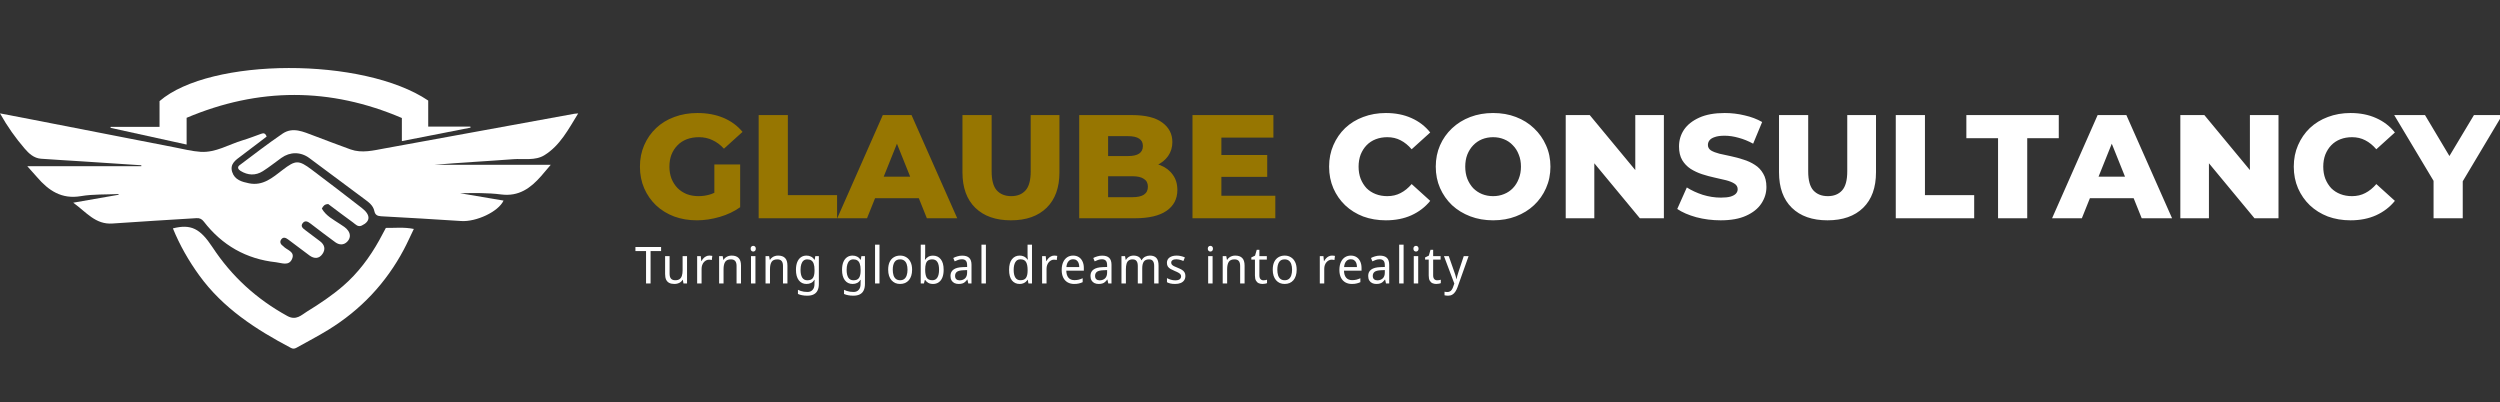 <svg width="882" height="142" viewBox="0 0 882 142" fill="none" xmlns="http://www.w3.org/2000/svg">
<rect x="0" y="0" width="882" height="142" fill="#333333" stroke="none"/>
<g clip-path="url(#clip0_41_12)">
<path d="M94.069 48.194C91.072 50.471 88.082 52.784 85.055 55.038C83.149 56.456 81.027 57.829 81.91 60.665C82.785 63.464 85.337 64.158 87.83 64.665C92.786 65.688 96.184 62.643 99.715 59.941C104.285 56.441 105.36 56.396 109.938 59.829C115.88 64.292 121.786 68.815 127.661 73.382C130.814 75.83 130.755 78.099 127.631 79.576C126.259 80.226 125.406 79.106 124.501 78.457C121.504 76.308 118.573 74.061 115.813 71.994C114.493 72.016 114.011 72.71 113.551 73.591C115.005 76.173 117.601 77.457 119.931 79.017C120.999 79.726 122.119 80.345 122.854 81.427C123.796 82.815 123.544 84.233 122.446 85.323C121.207 86.547 119.642 86.442 118.299 85.465C115.339 83.323 112.445 81.084 109.537 78.867C108.625 78.173 107.631 77.629 106.785 78.733C105.924 79.86 106.889 80.576 107.705 81.196C109.411 82.502 111.125 83.793 112.853 85.069C114.537 86.316 114.938 87.927 113.758 89.614C112.542 91.346 110.843 91.338 109.196 90.137C106.651 88.271 104.144 86.36 101.629 84.465C100.813 83.853 99.908 83.517 99.225 84.457C98.572 85.345 98.988 86.196 99.856 86.808C99.893 86.838 99.937 86.853 99.967 86.89C101.199 88.271 104.188 88.711 103.031 91.375C101.896 93.98 99.27 92.719 97.4 92.525C86.903 91.398 78.364 86.562 71.887 78.151C71.19 77.248 70.426 76.897 69.32 76.964C59.439 77.599 49.55 78.144 39.675 78.853C33.681 79.285 30.454 74.845 25.839 71.509C31.581 70.509 36.708 69.606 41.842 68.71C41.842 68.628 41.827 68.539 41.827 68.457C37.39 68.673 32.88 68.457 28.532 69.195C21.752 70.36 17.152 67.248 13.079 62.508C12.048 61.314 10.98 60.15 9.629 58.635H49.854C49.854 58.523 49.854 58.419 49.861 58.307C42.754 57.837 35.654 57.367 28.547 56.904C23.859 56.598 19.163 56.344 14.474 56.001C11.959 55.814 10.193 54.165 8.68 52.396C5.505 48.702 2.671 44.746 0 40C4.014 40.769 7.56 41.44 11.098 42.134C27.939 45.418 44.779 48.717 61.627 51.993C64.669 52.583 67.711 53.366 70.782 53.568C76.116 53.911 80.678 50.956 85.59 49.5C87.823 48.836 89.989 47.963 92.185 47.187C92.964 46.911 93.632 46.918 94.069 48.202V48.194Z" fill="white"/>
<path d="M203.993 40C200.528 45.622 197.611 51.324 192.073 54.753C188.8 56.777 184.773 55.886 181.086 56.166C171.868 56.873 162.636 57.343 153.411 58.131H194.316C193.02 59.654 191.991 60.898 190.925 62.112C187.194 66.365 183.04 69.411 176.792 68.602C172.039 67.991 167.197 68.087 162.332 68.175C167.426 69.036 172.52 69.897 177.651 70.765C175.822 74.716 167.996 78.329 162.695 77.976C153.293 77.351 143.875 76.814 134.465 76.298C133.11 76.225 132.348 75.805 132.066 74.451C131.644 72.413 130.016 71.309 128.49 70.169C122.049 65.364 115.601 60.566 109.145 55.776C106.08 53.502 102.356 53.495 99.254 55.717C97.077 57.277 94.982 58.97 92.724 60.397C90.154 62.016 87.452 61.883 84.853 60.287C84.017 59.772 83.617 58.962 84.491 58.307C89.496 54.54 94.463 50.721 99.631 47.182C103.318 44.658 107.042 46.512 110.648 47.844C115.001 49.455 119.317 51.177 123.7 52.722C127.713 54.135 131.718 53.076 135.702 52.355C158.001 48.278 180.301 44.209 202.601 40.14C202.934 40.081 203.282 40.074 204 40.007L203.993 40Z" fill="white"/>
<path d="M151.074 35.471V44.663H165.956C165.971 44.787 165.985 44.911 166 45.035C158.004 46.602 150.016 48.169 141.777 49.782V41.63C116.438 30.786 91.267 30.824 65.839 41.56V51C56.704 48.991 47.856 47.052 39 45.105C39.015 44.988 39.022 44.872 39.037 44.756H56.285V35.672C74.195 20.205 128.255 20.081 151.067 35.471H151.074Z" fill="white"/>
<path d="M61.015 80.566C67.358 78.983 70.589 80.566 75.001 87.268C81.737 97.507 90.524 105.53 101.383 111.488C104.503 113.202 106.374 111.101 108.283 109.935C112.725 107.214 117.107 104.275 121.036 100.891C126.28 96.362 130.417 90.827 133.782 84.789C134.569 83.388 135.304 81.959 136.136 80.406C139.271 80.464 142.442 80.048 146 80.77C144.767 83.315 143.712 85.7 142.494 87.998C136.211 99.834 127.298 109.322 115.77 116.396C112.138 118.628 108.328 120.589 104.607 122.683C103.968 123.04 103.381 123.135 102.676 122.763C90.264 116.228 78.67 108.717 70.322 97.194C66.571 92.023 63.436 86.553 61 80.573L61.015 80.566Z" fill="white"/>
<path d="M245.84 77.728C242.963 77.728 240.293 77.277 237.832 76.376C235.371 75.44 233.239 74.123 231.436 72.424C229.668 70.725 228.281 68.732 227.276 66.444C226.271 64.121 225.768 61.573 225.768 58.8C225.768 56.027 226.271 53.496 227.276 51.208C228.281 48.885 229.685 46.875 231.488 45.176C233.291 43.477 235.423 42.177 237.884 41.276C240.38 40.34 243.101 39.872 246.048 39.872C249.48 39.872 252.548 40.444 255.252 41.588C257.956 42.732 260.192 44.379 261.96 46.528L255.408 52.456C254.16 51.104 252.808 50.099 251.352 49.44C249.931 48.747 248.336 48.4 246.568 48.4C245.008 48.4 243.587 48.643 242.304 49.128C241.021 49.613 239.929 50.324 239.028 51.26C238.127 52.161 237.416 53.253 236.896 54.536C236.411 55.784 236.168 57.205 236.168 58.8C236.168 60.325 236.411 61.729 236.896 63.012C237.416 64.295 238.127 65.404 239.028 66.34C239.929 67.241 241.004 67.952 242.252 68.472C243.535 68.957 244.939 69.2 246.464 69.2C247.989 69.2 249.48 68.957 250.936 68.472C252.392 67.952 253.865 67.085 255.356 65.872L261.128 73.1C259.048 74.591 256.639 75.735 253.9 76.532C251.161 77.329 248.475 77.728 245.84 77.728ZM252.028 71.748V58.02H261.128V73.1L252.028 71.748ZM267.656 77V40.6H277.952V68.836H295.32V77H267.656ZM295.381 77L311.449 40.6H321.589L337.709 77H326.997L314.413 45.644H318.469L305.885 77H295.381ZM304.169 69.928L306.821 62.336H324.605L327.257 69.928H304.169ZM356.663 77.728C351.289 77.728 347.095 76.255 344.079 73.308C341.063 70.361 339.555 66.184 339.555 60.776V40.6H349.851V60.464C349.851 63.584 350.457 65.82 351.671 67.172C352.919 68.524 354.617 69.2 356.767 69.2C358.916 69.2 360.597 68.524 361.811 67.172C363.024 65.82 363.631 63.584 363.631 60.464V40.6H373.771V60.776C373.771 66.184 372.263 70.361 369.247 73.308C366.231 76.255 362.036 77.728 356.663 77.728ZM380.745 77V40.6H399.361C404.145 40.6 407.716 41.484 410.073 43.252C412.431 44.985 413.609 47.273 413.609 50.116C413.609 51.988 413.107 53.635 412.101 55.056C411.131 56.443 409.744 57.552 407.941 58.384C406.173 59.181 404.059 59.58 401.597 59.58L402.637 57.084C405.203 57.084 407.439 57.483 409.345 58.28C411.252 59.043 412.725 60.169 413.765 61.66C414.84 63.116 415.377 64.901 415.377 67.016C415.377 70.171 414.095 72.632 411.529 74.4C408.999 76.133 405.289 77 400.401 77H380.745ZM390.937 69.564H399.569C401.337 69.564 402.672 69.269 403.573 68.68C404.509 68.056 404.977 67.12 404.977 65.872C404.977 64.624 404.509 63.705 403.573 63.116C402.672 62.492 401.337 62.18 399.569 62.18H390.209V55.056H398.009C399.743 55.056 401.043 54.761 401.909 54.172C402.776 53.583 403.209 52.699 403.209 51.52C403.209 50.341 402.776 49.475 401.909 48.92C401.043 48.331 399.743 48.036 398.009 48.036H390.937V69.564ZM430.174 54.692H447.074V62.388H430.174V54.692ZM430.902 69.044H449.934V77H420.71V40.6H449.258V48.556H430.902V69.044Z" fill="#977601"/>
<path d="M488.929 77.728C486.051 77.728 483.382 77.277 480.921 76.376C478.494 75.44 476.379 74.123 474.577 72.424C472.809 70.725 471.422 68.732 470.417 66.444C469.411 64.121 468.909 61.573 468.909 58.8C468.909 56.027 469.411 53.496 470.417 51.208C471.422 48.885 472.809 46.875 474.577 45.176C476.379 43.477 478.494 42.177 480.921 41.276C483.382 40.34 486.051 39.872 488.929 39.872C492.291 39.872 495.29 40.461 497.925 41.64C500.594 42.819 502.813 44.517 504.581 46.736L498.029 52.664C496.85 51.277 495.55 50.22 494.129 49.492C492.742 48.764 491.182 48.4 489.449 48.4C487.958 48.4 486.589 48.643 485.341 49.128C484.093 49.613 483.018 50.324 482.117 51.26C481.25 52.161 480.557 53.253 480.037 54.536C479.551 55.819 479.309 57.24 479.309 58.8C479.309 60.36 479.551 61.781 480.037 63.064C480.557 64.347 481.25 65.456 482.117 66.392C483.018 67.293 484.093 67.987 485.341 68.472C486.589 68.957 487.958 69.2 489.449 69.2C491.182 69.2 492.742 68.836 494.129 68.108C495.55 67.38 496.85 66.323 498.029 64.936L504.581 70.864C502.813 73.048 500.594 74.747 497.925 75.96C495.29 77.139 492.291 77.728 488.929 77.728ZM526.766 77.728C523.854 77.728 521.167 77.26 518.706 76.324C516.244 75.388 514.095 74.071 512.258 72.372C510.455 70.639 509.051 68.628 508.046 66.34C507.04 64.052 506.538 61.539 506.538 58.8C506.538 56.061 507.04 53.548 508.046 51.26C509.051 48.972 510.455 46.979 512.258 45.28C514.095 43.547 516.244 42.212 518.706 41.276C521.167 40.34 523.854 39.872 526.766 39.872C529.712 39.872 532.399 40.34 534.826 41.276C537.287 42.212 539.419 43.547 541.222 45.28C543.024 46.979 544.428 48.972 545.434 51.26C546.474 53.548 546.994 56.061 546.994 58.8C546.994 61.539 546.474 64.069 545.434 66.392C544.428 68.68 543.024 70.673 541.222 72.372C539.419 74.071 537.287 75.388 534.826 76.324C532.399 77.26 529.712 77.728 526.766 77.728ZM526.766 69.2C528.152 69.2 529.435 68.957 530.614 68.472C531.827 67.987 532.867 67.293 533.734 66.392C534.635 65.456 535.328 64.347 535.814 63.064C536.334 61.781 536.594 60.36 536.594 58.8C536.594 57.205 536.334 55.784 535.814 54.536C535.328 53.253 534.635 52.161 533.734 51.26C532.867 50.324 531.827 49.613 530.614 49.128C529.435 48.643 528.152 48.4 526.766 48.4C525.379 48.4 524.079 48.643 522.866 49.128C521.687 49.613 520.647 50.324 519.746 51.26C518.879 52.161 518.186 53.253 517.666 54.536C517.18 55.784 516.938 57.205 516.938 58.8C516.938 60.36 517.18 61.781 517.666 63.064C518.186 64.347 518.879 65.456 519.746 66.392C520.647 67.293 521.687 67.987 522.866 68.472C524.079 68.957 525.379 69.2 526.766 69.2ZM552.386 77V40.6H560.862L580.934 64.832H576.93V40.6H587.018V77H578.542L558.47 52.768H562.474V77H552.386ZM607.073 77.728C604.091 77.728 601.214 77.364 598.441 76.636C595.702 75.873 593.466 74.903 591.733 73.724L595.113 66.132C596.742 67.172 598.614 68.039 600.729 68.732C602.878 69.391 605.01 69.72 607.125 69.72C608.546 69.72 609.69 69.599 610.557 69.356C611.423 69.079 612.047 68.732 612.429 68.316C612.845 67.865 613.053 67.345 613.053 66.756C613.053 65.924 612.671 65.265 611.909 64.78C611.146 64.295 610.158 63.896 608.945 63.584C607.731 63.272 606.379 62.96 604.889 62.648C603.433 62.336 601.959 61.937 600.469 61.452C599.013 60.967 597.678 60.343 596.465 59.58C595.251 58.783 594.263 57.76 593.501 56.512C592.738 55.229 592.357 53.617 592.357 51.676C592.357 49.492 592.946 47.516 594.125 45.748C595.338 43.98 597.141 42.559 599.533 41.484C601.925 40.409 604.906 39.872 608.477 39.872C610.869 39.872 613.209 40.149 615.497 40.704C617.819 41.224 619.882 42.004 621.685 43.044L618.513 50.688C616.779 49.752 615.063 49.059 613.365 48.608C611.666 48.123 610.019 47.88 608.425 47.88C607.003 47.88 605.859 48.036 604.993 48.348C604.126 48.625 603.502 49.007 603.121 49.492C602.739 49.977 602.549 50.532 602.549 51.156C602.549 51.953 602.913 52.595 603.641 53.08C604.403 53.531 605.391 53.912 606.605 54.224C607.853 54.501 609.205 54.796 610.661 55.108C612.151 55.42 613.625 55.819 615.081 56.304C616.571 56.755 617.923 57.379 619.137 58.176C620.35 58.939 621.321 59.961 622.049 61.244C622.811 62.492 623.193 64.069 623.193 65.976C623.193 68.091 622.586 70.049 621.373 71.852C620.194 73.62 618.409 75.041 616.017 76.116C613.659 77.191 610.678 77.728 607.073 77.728ZM644.745 77.728C639.371 77.728 635.177 76.255 632.161 73.308C629.145 70.361 627.637 66.184 627.637 60.776V40.6H637.933V60.464C637.933 63.584 638.539 65.82 639.753 67.172C641.001 68.524 642.699 69.2 644.849 69.2C646.998 69.2 648.679 68.524 649.893 67.172C651.106 65.82 651.713 63.584 651.713 60.464V40.6H661.853V60.776C661.853 66.184 660.345 70.361 657.329 73.308C654.313 76.255 650.118 77.728 644.745 77.728ZM668.828 77V40.6H679.124V68.836H696.492V77H668.828ZM704.911 77V48.764H693.731V40.6H726.335V48.764H715.207V77H704.911ZM723.975 77L740.043 40.6H750.183L766.303 77H755.591L743.007 45.644H747.063L734.479 77H723.975ZM732.763 69.928L735.415 62.336H753.199L755.851 69.928H732.763ZM769.222 77V40.6H777.698L797.77 64.832H793.766V40.6H803.854V77H795.378L775.306 52.768H779.31V77H769.222ZM829.265 77.728C826.387 77.728 823.718 77.277 821.257 76.376C818.83 75.44 816.715 74.123 814.913 72.424C813.145 70.725 811.758 68.732 810.753 66.444C809.747 64.121 809.245 61.573 809.245 58.8C809.245 56.027 809.747 53.496 810.753 51.208C811.758 48.885 813.145 46.875 814.913 45.176C816.715 43.477 818.83 42.177 821.257 41.276C823.718 40.34 826.387 39.872 829.265 39.872C832.627 39.872 835.626 40.461 838.261 41.64C840.93 42.819 843.149 44.517 844.917 46.736L838.365 52.664C837.186 51.277 835.886 50.22 834.465 49.492C833.078 48.764 831.518 48.4 829.785 48.4C828.294 48.4 826.925 48.643 825.677 49.128C824.429 49.613 823.354 50.324 822.453 51.26C821.586 52.161 820.893 53.253 820.373 54.536C819.887 55.819 819.645 57.24 819.645 58.8C819.645 60.36 819.887 61.781 820.373 63.064C820.893 64.347 821.586 65.456 822.453 66.392C823.354 67.293 824.429 67.987 825.677 68.472C826.925 68.957 828.294 69.2 829.785 69.2C831.518 69.2 833.078 68.836 834.465 68.108C835.886 67.38 837.186 66.323 838.365 64.936L844.917 70.864C843.149 73.048 840.93 74.747 838.261 75.96C835.626 77.139 832.627 77.728 829.265 77.728ZM858.559 77V61.608L860.951 67.796L844.675 40.6H855.543L867.295 60.308H861.003L872.807 40.6H882.791L866.567 67.796L868.855 61.608V77H858.559Z" fill="white"/>
<path d="M229.526 100H227.924V88.57H224.18V87.148H233.234V88.57H229.526V100ZM242.388 90.352V100H241.128L240.894 98.722H240.822C240.63 99.058 240.378 99.334 240.066 99.55C239.766 99.766 239.436 99.922 239.076 100.018C238.716 100.126 238.338 100.18 237.942 100.18C237.222 100.18 236.616 100.06 236.124 99.82C235.632 99.568 235.26 99.184 235.008 98.668C234.768 98.152 234.648 97.486 234.648 96.67V90.352H236.232V96.562C236.232 97.33 236.394 97.906 236.718 98.29C237.042 98.674 237.54 98.866 238.212 98.866C238.872 98.866 239.388 98.734 239.76 98.47C240.144 98.194 240.414 97.798 240.57 97.282C240.738 96.754 240.822 96.118 240.822 95.374V90.352H242.388ZM250.254 90.172C250.422 90.172 250.602 90.184 250.794 90.208C250.986 90.22 251.154 90.244 251.298 90.28L251.118 91.738C250.974 91.702 250.812 91.672 250.632 91.648C250.464 91.624 250.302 91.612 250.146 91.612C249.798 91.612 249.468 91.69 249.156 91.846C248.844 92.002 248.562 92.224 248.31 92.512C248.07 92.788 247.878 93.124 247.734 93.52C247.59 93.916 247.518 94.36 247.518 94.852V100H245.952V90.352H247.23L247.41 92.116H247.482C247.674 91.756 247.902 91.432 248.166 91.144C248.442 90.844 248.754 90.61 249.102 90.442C249.45 90.262 249.834 90.172 250.254 90.172ZM258.131 90.172C259.211 90.172 260.027 90.454 260.579 91.018C261.143 91.57 261.425 92.47 261.425 93.718V100H259.859V93.826C259.859 93.046 259.697 92.464 259.373 92.08C259.049 91.696 258.551 91.504 257.879 91.504C256.895 91.504 256.211 91.804 255.827 92.404C255.455 93.004 255.269 93.868 255.269 94.996V100H253.703V90.352H254.963L255.197 91.666H255.287C255.479 91.33 255.725 91.054 256.025 90.838C256.325 90.61 256.655 90.442 257.015 90.334C257.375 90.226 257.747 90.172 258.131 90.172ZM266.519 90.352V100H264.953V90.352H266.519ZM265.745 86.734C265.985 86.734 266.195 86.818 266.375 86.986C266.555 87.142 266.645 87.394 266.645 87.742C266.645 88.078 266.555 88.33 266.375 88.498C266.195 88.666 265.985 88.75 265.745 88.75C265.493 88.75 265.277 88.666 265.097 88.498C264.917 88.33 264.827 88.078 264.827 87.742C264.827 87.394 264.917 87.142 265.097 86.986C265.277 86.818 265.493 86.734 265.745 86.734ZM274.512 90.172C275.592 90.172 276.408 90.454 276.96 91.018C277.524 91.57 277.806 92.47 277.806 93.718V100H276.24V93.826C276.24 93.046 276.078 92.464 275.754 92.08C275.43 91.696 274.932 91.504 274.26 91.504C273.276 91.504 272.592 91.804 272.208 92.404C271.836 93.004 271.65 93.868 271.65 94.996V100H270.084V90.352H271.344L271.578 91.666H271.668C271.86 91.33 272.106 91.054 272.406 90.838C272.706 90.61 273.036 90.442 273.396 90.334C273.756 90.226 274.128 90.172 274.512 90.172ZM284.52 90.172C285.12 90.172 285.654 90.292 286.122 90.532C286.602 90.772 287.01 91.138 287.346 91.63H287.436L287.634 90.352H288.894V100.162C288.894 101.074 288.744 101.836 288.444 102.448C288.156 103.072 287.706 103.54 287.094 103.852C286.494 104.164 285.726 104.32 284.79 104.32C284.13 104.32 283.53 104.266 282.99 104.158C282.45 104.062 281.958 103.912 281.514 103.708V102.25C281.814 102.406 282.138 102.538 282.486 102.646C282.846 102.766 283.224 102.856 283.62 102.916C284.028 102.976 284.448 103.006 284.88 103.006C285.648 103.006 286.248 102.76 286.68 102.268C287.124 101.788 287.346 101.128 287.346 100.288V99.91C287.346 99.766 287.352 99.562 287.364 99.298C287.376 99.022 287.388 98.83 287.4 98.722H287.328C287.016 99.214 286.626 99.58 286.158 99.82C285.69 100.06 285.15 100.18 284.538 100.18C283.374 100.18 282.462 99.742 281.802 98.866C281.142 97.99 280.812 96.766 280.812 95.194C280.812 94.162 280.956 93.274 281.244 92.53C281.544 91.774 281.97 91.192 282.522 90.784C283.086 90.376 283.752 90.172 284.52 90.172ZM284.772 91.504C284.28 91.504 283.854 91.648 283.494 91.936C283.146 92.224 282.882 92.644 282.702 93.196C282.522 93.748 282.432 94.42 282.432 95.212C282.432 96.4 282.63 97.312 283.026 97.948C283.434 98.572 284.028 98.884 284.808 98.884C285.252 98.884 285.636 98.824 285.96 98.704C286.284 98.572 286.548 98.374 286.752 98.11C286.956 97.834 287.106 97.486 287.202 97.066C287.31 96.646 287.364 96.148 287.364 95.572V95.194C287.364 94.318 287.268 93.61 287.076 93.07C286.896 92.53 286.614 92.134 286.23 91.882C285.858 91.63 285.372 91.504 284.772 91.504ZM300.779 90.172C301.379 90.172 301.913 90.292 302.381 90.532C302.861 90.772 303.269 91.138 303.605 91.63H303.695L303.893 90.352H305.153V100.162C305.153 101.074 305.003 101.836 304.703 102.448C304.415 103.072 303.965 103.54 303.353 103.852C302.753 104.164 301.985 104.32 301.049 104.32C300.389 104.32 299.789 104.266 299.249 104.158C298.709 104.062 298.217 103.912 297.773 103.708V102.25C298.073 102.406 298.397 102.538 298.745 102.646C299.105 102.766 299.483 102.856 299.879 102.916C300.287 102.976 300.707 103.006 301.139 103.006C301.907 103.006 302.507 102.76 302.939 102.268C303.383 101.788 303.605 101.128 303.605 100.288V99.91C303.605 99.766 303.611 99.562 303.623 99.298C303.635 99.022 303.647 98.83 303.659 98.722H303.587C303.275 99.214 302.885 99.58 302.417 99.82C301.949 100.06 301.409 100.18 300.797 100.18C299.633 100.18 298.721 99.742 298.061 98.866C297.401 97.99 297.071 96.766 297.071 95.194C297.071 94.162 297.215 93.274 297.503 92.53C297.803 91.774 298.229 91.192 298.781 90.784C299.345 90.376 300.011 90.172 300.779 90.172ZM301.031 91.504C300.539 91.504 300.113 91.648 299.753 91.936C299.405 92.224 299.141 92.644 298.961 93.196C298.781 93.748 298.691 94.42 298.691 95.212C298.691 96.4 298.889 97.312 299.285 97.948C299.693 98.572 300.287 98.884 301.067 98.884C301.511 98.884 301.895 98.824 302.219 98.704C302.543 98.572 302.807 98.374 303.011 98.11C303.215 97.834 303.365 97.486 303.461 97.066C303.569 96.646 303.623 96.148 303.623 95.572V95.194C303.623 94.318 303.527 93.61 303.335 93.07C303.155 92.53 302.873 92.134 302.489 91.882C302.117 91.63 301.631 91.504 301.031 91.504ZM310.284 100H308.718V86.32H310.284V100ZM321.789 95.158C321.789 95.962 321.687 96.676 321.483 97.3C321.291 97.912 321.009 98.434 320.637 98.866C320.265 99.298 319.815 99.628 319.287 99.856C318.759 100.072 318.171 100.18 317.523 100.18C316.923 100.18 316.365 100.072 315.849 99.856C315.345 99.628 314.901 99.298 314.517 98.866C314.145 98.434 313.857 97.912 313.653 97.3C313.449 96.676 313.347 95.962 313.347 95.158C313.347 94.09 313.515 93.19 313.851 92.458C314.199 91.714 314.691 91.15 315.327 90.766C315.963 90.37 316.713 90.172 317.577 90.172C318.405 90.172 319.131 90.37 319.755 90.766C320.391 91.15 320.889 91.714 321.249 92.458C321.609 93.19 321.789 94.09 321.789 95.158ZM314.967 95.158C314.967 95.914 315.057 96.574 315.237 97.138C315.417 97.69 315.699 98.116 316.083 98.416C316.467 98.716 316.959 98.866 317.559 98.866C318.159 98.866 318.651 98.716 319.035 98.416C319.419 98.116 319.701 97.69 319.881 97.138C320.073 96.574 320.169 95.914 320.169 95.158C320.169 94.39 320.073 93.736 319.881 93.196C319.701 92.656 319.419 92.242 319.035 91.954C318.651 91.654 318.153 91.504 317.541 91.504C316.641 91.504 315.987 91.828 315.579 92.476C315.171 93.124 314.967 94.018 314.967 95.158ZM326.402 89.65C326.402 90.058 326.39 90.442 326.366 90.802C326.354 91.15 326.336 91.426 326.312 91.63H326.402C326.654 91.222 327.008 90.88 327.464 90.604C327.92 90.328 328.496 90.19 329.192 90.19C330.32 90.19 331.22 90.61 331.892 91.45C332.576 92.278 332.918 93.52 332.918 95.176C332.918 96.28 332.762 97.204 332.45 97.948C332.138 98.692 331.7 99.25 331.136 99.622C330.584 99.994 329.936 100.18 329.192 100.18C328.484 100.18 327.902 100.042 327.446 99.766C327.002 99.49 326.654 99.16 326.402 98.776H326.276L325.97 100H324.836V86.32H326.402V89.65ZM328.904 91.504C328.28 91.504 327.782 91.636 327.41 91.9C327.05 92.152 326.792 92.548 326.636 93.088C326.48 93.616 326.402 94.294 326.402 95.122V95.194C326.402 96.382 326.576 97.294 326.924 97.93C327.284 98.554 327.956 98.866 328.94 98.866C329.72 98.866 330.308 98.548 330.704 97.912C331.1 97.276 331.298 96.358 331.298 95.158C331.298 93.946 331.1 93.034 330.704 92.422C330.308 91.81 329.708 91.504 328.904 91.504ZM339.454 90.19C340.558 90.19 341.38 90.448 341.92 90.964C342.472 91.48 342.748 92.302 342.748 93.43V100H341.614L341.308 98.632H341.236C340.972 98.98 340.702 99.274 340.426 99.514C340.162 99.742 339.85 99.91 339.49 100.018C339.142 100.126 338.71 100.18 338.194 100.18C337.654 100.18 337.168 100.078 336.736 99.874C336.304 99.67 335.962 99.358 335.71 98.938C335.458 98.506 335.332 97.966 335.332 97.318C335.332 96.358 335.686 95.62 336.394 95.104C337.102 94.576 338.194 94.288 339.67 94.24L341.2 94.186V93.61C341.2 92.806 341.038 92.248 340.714 91.936C340.402 91.624 339.952 91.468 339.364 91.468C338.896 91.468 338.446 91.546 338.014 91.702C337.594 91.846 337.192 92.014 336.808 92.206L336.322 91.018C336.73 90.79 337.204 90.598 337.744 90.442C338.284 90.274 338.854 90.19 339.454 90.19ZM339.886 95.338C338.782 95.386 338.014 95.578 337.582 95.914C337.162 96.25 336.952 96.724 336.952 97.336C336.952 97.876 337.102 98.272 337.402 98.524C337.702 98.776 338.092 98.902 338.572 98.902C339.316 98.902 339.94 98.68 340.444 98.236C340.948 97.78 341.2 97.084 341.2 96.148V95.284L339.886 95.338ZM347.828 100H346.262V86.32H347.828V100ZM359.713 100.18C358.597 100.18 357.697 99.766 357.013 98.938C356.341 98.098 356.005 96.85 356.005 95.194C356.005 93.538 356.347 92.29 357.031 91.45C357.715 90.598 358.615 90.172 359.731 90.172C360.199 90.172 360.607 90.238 360.955 90.37C361.303 90.49 361.603 90.658 361.855 90.874C362.119 91.09 362.341 91.33 362.521 91.594H362.629C362.617 91.438 362.593 91.21 362.557 90.91C362.533 90.598 362.521 90.352 362.521 90.172V86.32H364.087V100H362.827L362.593 98.704H362.521C362.341 98.98 362.119 99.232 361.855 99.46C361.603 99.676 361.297 99.85 360.937 99.982C360.589 100.114 360.181 100.18 359.713 100.18ZM360.001 98.866C360.937 98.866 361.591 98.59 361.963 98.038C362.347 97.474 362.539 96.628 362.539 95.5V95.212C362.539 94.012 362.359 93.094 361.999 92.458C361.639 91.81 360.967 91.486 359.983 91.486C359.191 91.486 358.597 91.828 358.201 92.512C357.817 93.184 357.625 94.09 357.625 95.23C357.625 96.382 357.817 97.276 358.201 97.912C358.597 98.548 359.197 98.866 360.001 98.866ZM371.955 90.172C372.123 90.172 372.303 90.184 372.495 90.208C372.687 90.22 372.855 90.244 372.999 90.28L372.819 91.738C372.675 91.702 372.513 91.672 372.333 91.648C372.165 91.624 372.003 91.612 371.847 91.612C371.499 91.612 371.169 91.69 370.857 91.846C370.545 92.002 370.263 92.224 370.011 92.512C369.771 92.788 369.579 93.124 369.435 93.52C369.291 93.916 369.219 94.36 369.219 94.852V100H367.653V90.352H368.931L369.111 92.116H369.183C369.375 91.756 369.603 91.432 369.867 91.144C370.143 90.844 370.455 90.61 370.803 90.442C371.151 90.262 371.535 90.172 371.955 90.172ZM378.598 90.172C379.378 90.172 380.05 90.352 380.614 90.712C381.178 91.072 381.61 91.582 381.91 92.242C382.222 92.89 382.378 93.652 382.378 94.528V95.482H376.186C376.21 96.574 376.468 97.408 376.96 97.984C377.452 98.548 378.142 98.83 379.03 98.83C379.606 98.83 380.116 98.776 380.56 98.668C381.016 98.548 381.484 98.38 381.964 98.164V99.55C381.496 99.766 381.034 99.922 380.578 100.018C380.134 100.126 379.594 100.18 378.958 100.18C378.094 100.18 377.332 99.994 376.672 99.622C376.012 99.25 375.496 98.698 375.124 97.966C374.752 97.222 374.566 96.316 374.566 95.248C374.566 94.192 374.734 93.286 375.07 92.53C375.406 91.774 375.874 91.192 376.474 90.784C377.086 90.376 377.794 90.172 378.598 90.172ZM378.598 91.468C377.902 91.468 377.35 91.714 376.942 92.206C376.534 92.686 376.294 93.358 376.222 94.222H380.758C380.758 93.67 380.68 93.19 380.524 92.782C380.368 92.374 380.128 92.056 379.804 91.828C379.492 91.588 379.09 91.468 378.598 91.468ZM388.844 90.19C389.948 90.19 390.77 90.448 391.31 90.964C391.862 91.48 392.138 92.302 392.138 93.43V100H391.004L390.698 98.632H390.626C390.362 98.98 390.092 99.274 389.816 99.514C389.552 99.742 389.24 99.91 388.88 100.018C388.532 100.126 388.1 100.18 387.584 100.18C387.044 100.18 386.558 100.078 386.126 99.874C385.694 99.67 385.352 99.358 385.1 98.938C384.848 98.506 384.722 97.966 384.722 97.318C384.722 96.358 385.076 95.62 385.784 95.104C386.492 94.576 387.584 94.288 389.06 94.24L390.59 94.186V93.61C390.59 92.806 390.428 92.248 390.104 91.936C389.792 91.624 389.342 91.468 388.754 91.468C388.286 91.468 387.836 91.546 387.404 91.702C386.984 91.846 386.582 92.014 386.198 92.206L385.712 91.018C386.12 90.79 386.594 90.598 387.134 90.442C387.674 90.274 388.244 90.19 388.844 90.19ZM389.276 95.338C388.172 95.386 387.404 95.578 386.972 95.914C386.552 96.25 386.342 96.724 386.342 97.336C386.342 97.876 386.492 98.272 386.792 98.524C387.092 98.776 387.482 98.902 387.962 98.902C388.706 98.902 389.33 98.68 389.834 98.236C390.338 97.78 390.59 97.084 390.59 96.148V95.284L389.276 95.338ZM405.679 90.172C406.711 90.172 407.479 90.454 407.983 91.018C408.487 91.57 408.739 92.47 408.739 93.718V100H407.191V93.79C407.191 93.034 407.041 92.464 406.741 92.08C406.453 91.696 405.997 91.504 405.373 91.504C404.509 91.504 403.891 91.774 403.519 92.314C403.159 92.854 402.979 93.64 402.979 94.672V100H401.413V93.79C401.413 93.286 401.347 92.866 401.215 92.53C401.083 92.182 400.885 91.924 400.621 91.756C400.357 91.588 400.015 91.504 399.595 91.504C398.995 91.504 398.521 91.642 398.173 91.918C397.825 92.182 397.579 92.572 397.435 93.088C397.291 93.604 397.219 94.24 397.219 94.996V100H395.653V90.352H396.913L397.147 91.666H397.237C397.429 91.33 397.663 91.054 397.939 90.838C398.215 90.61 398.521 90.442 398.857 90.334C399.193 90.226 399.541 90.172 399.901 90.172C400.597 90.172 401.179 90.304 401.647 90.568C402.115 90.832 402.457 91.24 402.673 91.792H402.781C403.081 91.24 403.489 90.832 404.005 90.568C404.533 90.304 405.091 90.172 405.679 90.172ZM418.204 97.336C418.204 97.96 418.054 98.482 417.754 98.902C417.466 99.322 417.052 99.64 416.512 99.856C415.972 100.072 415.324 100.18 414.568 100.18C413.932 100.18 413.38 100.126 412.912 100.018C412.456 99.91 412.054 99.76 411.706 99.568V98.128C412.078 98.32 412.522 98.5 413.038 98.668C413.554 98.824 414.076 98.902 414.604 98.902C415.336 98.902 415.864 98.776 416.188 98.524C416.524 98.26 416.692 97.912 416.692 97.48C416.692 97.24 416.626 97.024 416.494 96.832C416.374 96.64 416.152 96.448 415.828 96.256C415.516 96.064 415.06 95.848 414.46 95.608C413.884 95.368 413.386 95.128 412.966 94.888C412.558 94.648 412.24 94.36 412.012 94.024C411.796 93.688 411.688 93.256 411.688 92.728C411.688 91.912 412 91.282 412.624 90.838C413.26 90.394 414.088 90.172 415.108 90.172C415.66 90.172 416.176 90.232 416.656 90.352C417.136 90.46 417.592 90.616 418.024 90.82L417.502 92.08C417.25 91.96 416.986 91.858 416.71 91.774C416.434 91.678 416.152 91.606 415.864 91.558C415.588 91.498 415.306 91.468 415.018 91.468C414.43 91.468 413.98 91.576 413.668 91.792C413.356 91.996 413.2 92.278 413.2 92.638C413.2 92.902 413.272 93.13 413.416 93.322C413.56 93.514 413.794 93.7 414.118 93.88C414.454 94.048 414.91 94.246 415.486 94.474C416.062 94.702 416.554 94.936 416.962 95.176C417.37 95.416 417.676 95.71 417.88 96.058C418.096 96.394 418.204 96.82 418.204 97.336ZM427.803 90.352V100H426.237V90.352H427.803ZM427.029 86.734C427.269 86.734 427.479 86.818 427.659 86.986C427.839 87.142 427.929 87.394 427.929 87.742C427.929 88.078 427.839 88.33 427.659 88.498C427.479 88.666 427.269 88.75 427.029 88.75C426.777 88.75 426.561 88.666 426.381 88.498C426.201 88.33 426.111 88.078 426.111 87.742C426.111 87.394 426.201 87.142 426.381 86.986C426.561 86.818 426.777 86.734 427.029 86.734ZM435.797 90.172C436.877 90.172 437.693 90.454 438.245 91.018C438.809 91.57 439.091 92.47 439.091 93.718V100H437.525V93.826C437.525 93.046 437.363 92.464 437.039 92.08C436.715 91.696 436.217 91.504 435.545 91.504C434.561 91.504 433.877 91.804 433.493 92.404C433.121 93.004 432.935 93.868 432.935 94.996V100H431.369V90.352H432.629L432.863 91.666H432.953C433.145 91.33 433.391 91.054 433.691 90.838C433.991 90.61 434.321 90.442 434.681 90.334C435.041 90.226 435.413 90.172 435.797 90.172ZM445.714 98.884C445.942 98.884 446.176 98.866 446.416 98.83C446.656 98.782 446.854 98.734 447.01 98.686V99.892C446.842 99.976 446.602 100.042 446.29 100.09C445.99 100.15 445.702 100.18 445.426 100.18C444.946 100.18 444.502 100.096 444.094 99.928C443.686 99.748 443.356 99.442 443.104 99.01C442.864 98.578 442.744 97.972 442.744 97.192V91.576H441.466V90.82L442.78 90.19L443.374 88.138H444.31V90.352H446.938V91.576H444.31V97.156C444.31 97.744 444.442 98.182 444.706 98.47C444.97 98.746 445.306 98.884 445.714 98.884ZM457.464 95.158C457.464 95.962 457.362 96.676 457.158 97.3C456.966 97.912 456.684 98.434 456.312 98.866C455.94 99.298 455.49 99.628 454.962 99.856C454.434 100.072 453.846 100.18 453.198 100.18C452.598 100.18 452.04 100.072 451.524 99.856C451.02 99.628 450.576 99.298 450.192 98.866C449.82 98.434 449.532 97.912 449.328 97.3C449.124 96.676 449.022 95.962 449.022 95.158C449.022 94.09 449.19 93.19 449.526 92.458C449.874 91.714 450.366 91.15 451.002 90.766C451.638 90.37 452.388 90.172 453.252 90.172C454.08 90.172 454.806 90.37 455.43 90.766C456.066 91.15 456.564 91.714 456.924 92.458C457.284 93.19 457.464 94.09 457.464 95.158ZM450.642 95.158C450.642 95.914 450.732 96.574 450.912 97.138C451.092 97.69 451.374 98.116 451.758 98.416C452.142 98.716 452.634 98.866 453.234 98.866C453.834 98.866 454.326 98.716 454.71 98.416C455.094 98.116 455.376 97.69 455.556 97.138C455.748 96.574 455.844 95.914 455.844 95.158C455.844 94.39 455.748 93.736 455.556 93.196C455.376 92.656 455.094 92.242 454.71 91.954C454.326 91.654 453.828 91.504 453.216 91.504C452.316 91.504 451.662 91.828 451.254 92.476C450.846 93.124 450.642 94.018 450.642 95.158ZM469.928 90.172C470.096 90.172 470.276 90.184 470.468 90.208C470.66 90.22 470.828 90.244 470.972 90.28L470.792 91.738C470.648 91.702 470.486 91.672 470.306 91.648C470.138 91.624 469.976 91.612 469.82 91.612C469.472 91.612 469.142 91.69 468.83 91.846C468.518 92.002 468.236 92.224 467.984 92.512C467.744 92.788 467.552 93.124 467.408 93.52C467.264 93.916 467.192 94.36 467.192 94.852V100H465.626V90.352H466.904L467.084 92.116H467.156C467.348 91.756 467.576 91.432 467.84 91.144C468.116 90.844 468.428 90.61 468.776 90.442C469.124 90.262 469.508 90.172 469.928 90.172ZM476.571 90.172C477.351 90.172 478.023 90.352 478.587 90.712C479.151 91.072 479.583 91.582 479.883 92.242C480.195 92.89 480.351 93.652 480.351 94.528V95.482H474.159C474.183 96.574 474.441 97.408 474.933 97.984C475.425 98.548 476.115 98.83 477.003 98.83C477.579 98.83 478.089 98.776 478.533 98.668C478.989 98.548 479.457 98.38 479.937 98.164V99.55C479.469 99.766 479.007 99.922 478.551 100.018C478.107 100.126 477.567 100.18 476.931 100.18C476.067 100.18 475.305 99.994 474.645 99.622C473.985 99.25 473.469 98.698 473.097 97.966C472.725 97.222 472.539 96.316 472.539 95.248C472.539 94.192 472.707 93.286 473.043 92.53C473.379 91.774 473.847 91.192 474.447 90.784C475.059 90.376 475.767 90.172 476.571 90.172ZM476.571 91.468C475.875 91.468 475.323 91.714 474.915 92.206C474.507 92.686 474.267 93.358 474.195 94.222H478.731C478.731 93.67 478.653 93.19 478.497 92.782C478.341 92.374 478.101 92.056 477.777 91.828C477.465 91.588 477.063 91.468 476.571 91.468ZM486.817 90.19C487.921 90.19 488.743 90.448 489.283 90.964C489.835 91.48 490.111 92.302 490.111 93.43V100H488.977L488.671 98.632H488.599C488.335 98.98 488.065 99.274 487.789 99.514C487.525 99.742 487.213 99.91 486.853 100.018C486.505 100.126 486.073 100.18 485.557 100.18C485.017 100.18 484.531 100.078 484.099 99.874C483.667 99.67 483.325 99.358 483.073 98.938C482.821 98.506 482.695 97.966 482.695 97.318C482.695 96.358 483.049 95.62 483.757 95.104C484.465 94.576 485.557 94.288 487.033 94.24L488.563 94.186V93.61C488.563 92.806 488.401 92.248 488.077 91.936C487.765 91.624 487.315 91.468 486.727 91.468C486.259 91.468 485.809 91.546 485.377 91.702C484.957 91.846 484.555 92.014 484.171 92.206L483.685 91.018C484.093 90.79 484.567 90.598 485.107 90.442C485.647 90.274 486.217 90.19 486.817 90.19ZM487.249 95.338C486.145 95.386 485.377 95.578 484.945 95.914C484.525 96.25 484.315 96.724 484.315 97.336C484.315 97.876 484.465 98.272 484.765 98.524C485.065 98.776 485.455 98.902 485.935 98.902C486.679 98.902 487.303 98.68 487.807 98.236C488.311 97.78 488.563 97.084 488.563 96.148V95.284L487.249 95.338ZM495.192 100H493.626V86.32H495.192V100ZM500.342 90.352V100H498.776V90.352H500.342ZM499.568 86.734C499.808 86.734 500.018 86.818 500.198 86.986C500.378 87.142 500.468 87.394 500.468 87.742C500.468 88.078 500.378 88.33 500.198 88.498C500.018 88.666 499.808 88.75 499.568 88.75C499.316 88.75 499.1 88.666 498.92 88.498C498.74 88.33 498.65 88.078 498.65 87.742C498.65 87.394 498.74 87.142 498.92 86.986C499.1 86.818 499.316 86.734 499.568 86.734ZM507.021 98.884C507.249 98.884 507.483 98.866 507.723 98.83C507.963 98.782 508.161 98.734 508.317 98.686V99.892C508.149 99.976 507.909 100.042 507.597 100.09C507.297 100.15 507.009 100.18 506.733 100.18C506.253 100.18 505.809 100.096 505.401 99.928C504.993 99.748 504.663 99.442 504.411 99.01C504.171 98.578 504.051 97.972 504.051 97.192V91.576H502.773V90.82L504.087 90.19L504.681 88.138H505.617V90.352H508.245V91.576H505.617V97.156C505.617 97.744 505.749 98.182 506.013 98.47C506.277 98.746 506.613 98.884 507.021 98.884ZM509.428 90.352H511.12L513.046 95.842C513.166 96.166 513.274 96.478 513.37 96.778C513.466 97.078 513.55 97.372 513.622 97.66C513.694 97.936 513.748 98.206 513.784 98.47H513.838C513.91 98.17 514.012 97.78 514.144 97.3C514.288 96.808 514.438 96.316 514.594 95.824L516.412 90.352H518.122L514.216 101.332C514 101.932 513.742 102.454 513.442 102.898C513.154 103.354 512.8 103.702 512.38 103.942C511.96 104.194 511.456 104.32 510.868 104.32C510.604 104.32 510.364 104.302 510.148 104.266C509.944 104.242 509.77 104.212 509.626 104.176V102.916C509.746 102.94 509.896 102.964 510.076 102.988C510.256 103.012 510.442 103.024 510.634 103.024C510.982 103.024 511.282 102.952 511.534 102.808C511.786 102.676 512.002 102.478 512.182 102.214C512.362 101.962 512.512 101.662 512.632 101.314L513.082 100.036L509.428 90.352Z" fill="white"/>
</g>
<defs>
<clipPath id="clip0_41_12">
<rect width="882" height="142" fill="white"/>
</clipPath>
</defs>
</svg>
